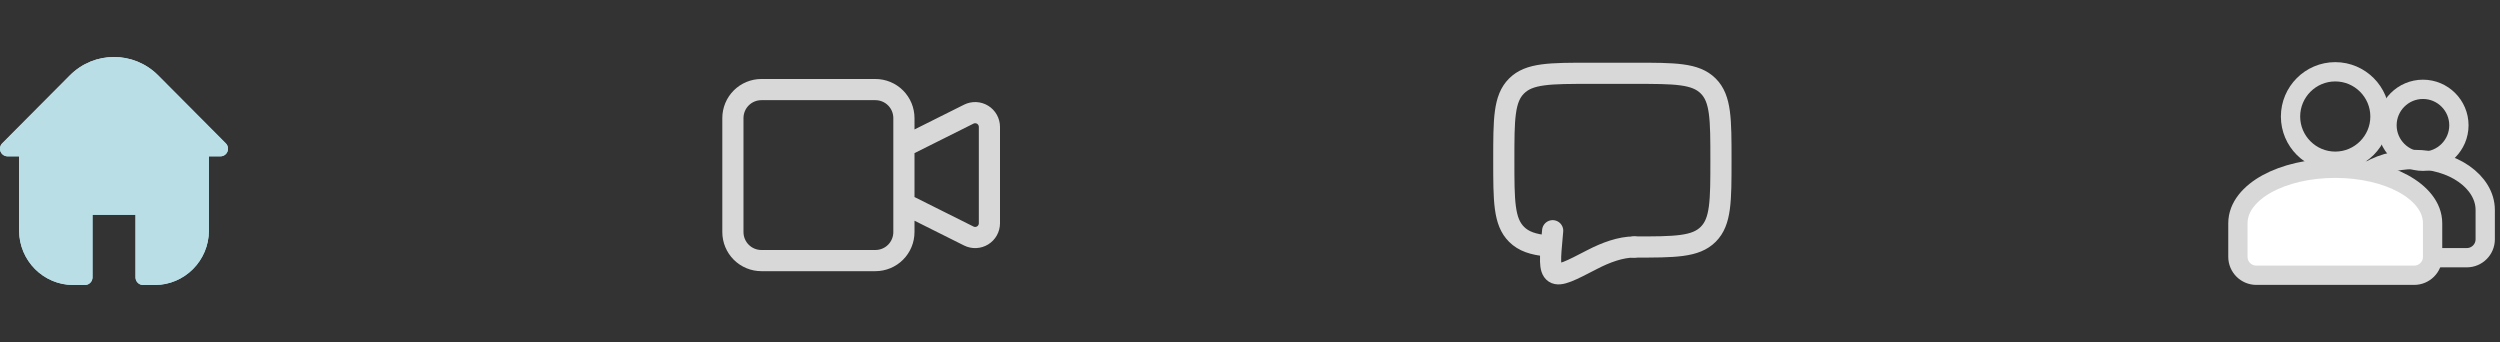 <svg width="307" height="42" viewBox="0 0 307 42" fill="none" xmlns="http://www.w3.org/2000/svg">
<rect x="0" y="0" width="307" height="42" fill="#333333" stroke="none"/>
<path d="M200.667 30.333C205.695 30.333 208.209 30.333 209.771 28.771C211.333 27.209 211.333 24.695 211.333 19.667C211.333 14.639 211.333 12.124 209.771 10.563C208.209 9 205.695 9 200.667 9H195.333C190.305 9 187.791 9 186.229 10.563C184.667 12.124 184.667 14.639 184.667 19.667C184.667 24.695 184.667 27.209 186.229 28.771C187.1 29.643 188.267 30.028 190 30.197" stroke="#D9D8D8" stroke-width="2.6" stroke-linecap="round" stroke-linejoin="round"/>
<path d="M200.667 30.333C199.019 30.333 197.203 31 195.545 31.86C192.881 33.243 191.549 33.935 190.893 33.493C190.237 33.053 190.361 31.687 190.611 28.955L190.667 28.333" stroke="#D9D8D8" stroke-width="2.6" stroke-linecap="round"/>
<path d="M111 18L118.968 14.017C119.234 13.884 119.531 13.821 119.829 13.834C120.127 13.848 120.416 13.937 120.67 14.094C120.923 14.25 121.133 14.469 121.278 14.73C121.423 14.99 121.5 15.283 121.5 15.582V27.419C121.5 27.717 121.423 28.01 121.278 28.27C121.133 28.531 120.923 28.75 120.67 28.906C120.416 29.063 120.127 29.152 119.829 29.166C119.531 29.179 119.234 29.116 118.968 28.983L111 25V18ZM93.5 32H107.5C108.428 32 109.318 31.631 109.975 30.975C110.631 30.319 111 29.428 111 28.5V14.5C111 13.572 110.631 12.681 109.975 12.025C109.318 11.369 108.428 11 107.5 11H93.5C92.572 11 91.681 11.369 91.025 12.025C90.369 12.681 90 13.572 90 14.5V28.5C90 29.428 90.369 30.319 91.025 30.975C91.681 31.631 92.572 32 93.5 32Z" stroke="#D9D8D8" stroke-width="2.6" stroke-linecap="round" stroke-linejoin="round"/>
<path d="M297.539 10.969C295.106 10.969 293.123 12.952 293.123 15.385C293.123 17.817 295.106 19.8 297.539 19.8C299.971 19.8 301.954 17.817 301.954 15.385C301.954 12.952 299.971 10.969 297.539 10.969Z" stroke="#D9D8D8" stroke-width="2.369"/>
<path d="M286.769 8.815C283.743 8.815 281.277 11.281 281.277 14.308C281.277 17.334 283.743 19.8 286.769 19.8C289.796 19.8 292.262 17.334 292.262 14.308C292.262 11.281 289.796 8.815 286.769 8.815Z" stroke="#D9D8D8" stroke-width="2.369"/>
<path d="M302.588 21.367L302.588 21.367C301.006 20.255 298.827 19.585 296.462 19.585C294.096 19.585 291.917 20.255 290.336 21.367L290.336 21.367C288.764 22.473 287.738 24.033 287.738 25.782V30.462V31.646H288.923H302.923C304.172 31.646 305.185 30.634 305.185 29.385V25.782C305.185 24.033 304.159 22.473 302.588 21.367Z" stroke="#D9D8D8" stroke-width="2.369"/>
<path d="M295.116 22.548L295.116 22.548C292.97 21.374 290.004 20.662 286.769 20.662C283.535 20.662 280.569 21.374 278.423 22.548L278.423 22.548C276.328 23.694 274.815 25.383 274.815 27.416V31.538C274.815 32.787 275.828 33.8 277.077 33.8H296.462C297.711 33.8 298.723 32.787 298.723 31.538V27.416C298.723 25.383 297.21 23.694 295.116 22.548Z" fill="white" stroke="#D9D8D8" stroke-width="2.369"/>
<path fill-rule="evenodd" clip-rule="evenodd" d="M27.725 17.601L19.408 9.243C16.417 6.252 11.583 6.252 8.592 9.243L0.275 17.601C0.007 17.868 -0.074 18.272 0.071 18.622C0.216 18.973 0.557 19.2 0.935 19.198H2.344V28.31C2.35 32.002 5.327 34.995 9.002 35H10.431C10.946 34.995 11.361 34.573 11.361 34.056V26.381H16.639V34.056C16.639 34.573 17.054 34.995 17.569 35H18.998C22.673 34.995 25.651 32.002 25.656 28.31V19.198H27.066C27.443 19.2 27.784 18.973 27.929 18.622C28.074 18.272 27.993 17.868 27.725 17.601ZM9.838 10.612C10.941 9.58 12.439 9 14 9C15.561 9 17.059 9.58 18.162 10.612L25 17H3L9.838 10.612ZM19.107 33C21.807 32.995 23.994 30.831 24 28.162V19H4V28.162C4.006 30.831 6.193 32.995 8.893 33H9.393V25.273C9.399 24.752 9.827 24.333 10.353 24.333H17.647C18.173 24.333 18.601 24.752 18.607 25.273V33H19.107Z" fill="#B9DEE6"/>
<path d="M27.725 17.601L19.408 9.243C16.417 6.252 11.583 6.252 8.592 9.243L0.275 17.601C0.007 17.868 -0.074 18.272 0.071 18.622C0.216 18.973 0.557 19.2 0.935 19.198H2.344V28.31C2.35 32.002 5.327 34.995 9.002 35H10.431C10.946 34.995 11.361 34.573 11.361 34.056V26.381H16.639V34.056C16.639 34.573 17.054 34.995 17.569 35H18.998C22.673 34.995 25.651 32.002 25.656 28.31V19.198H27.066C27.443 19.2 27.784 18.973 27.929 18.622C28.074 18.272 27.993 17.868 27.725 17.601Z" fill="#B9DEE6"/>
</svg>
